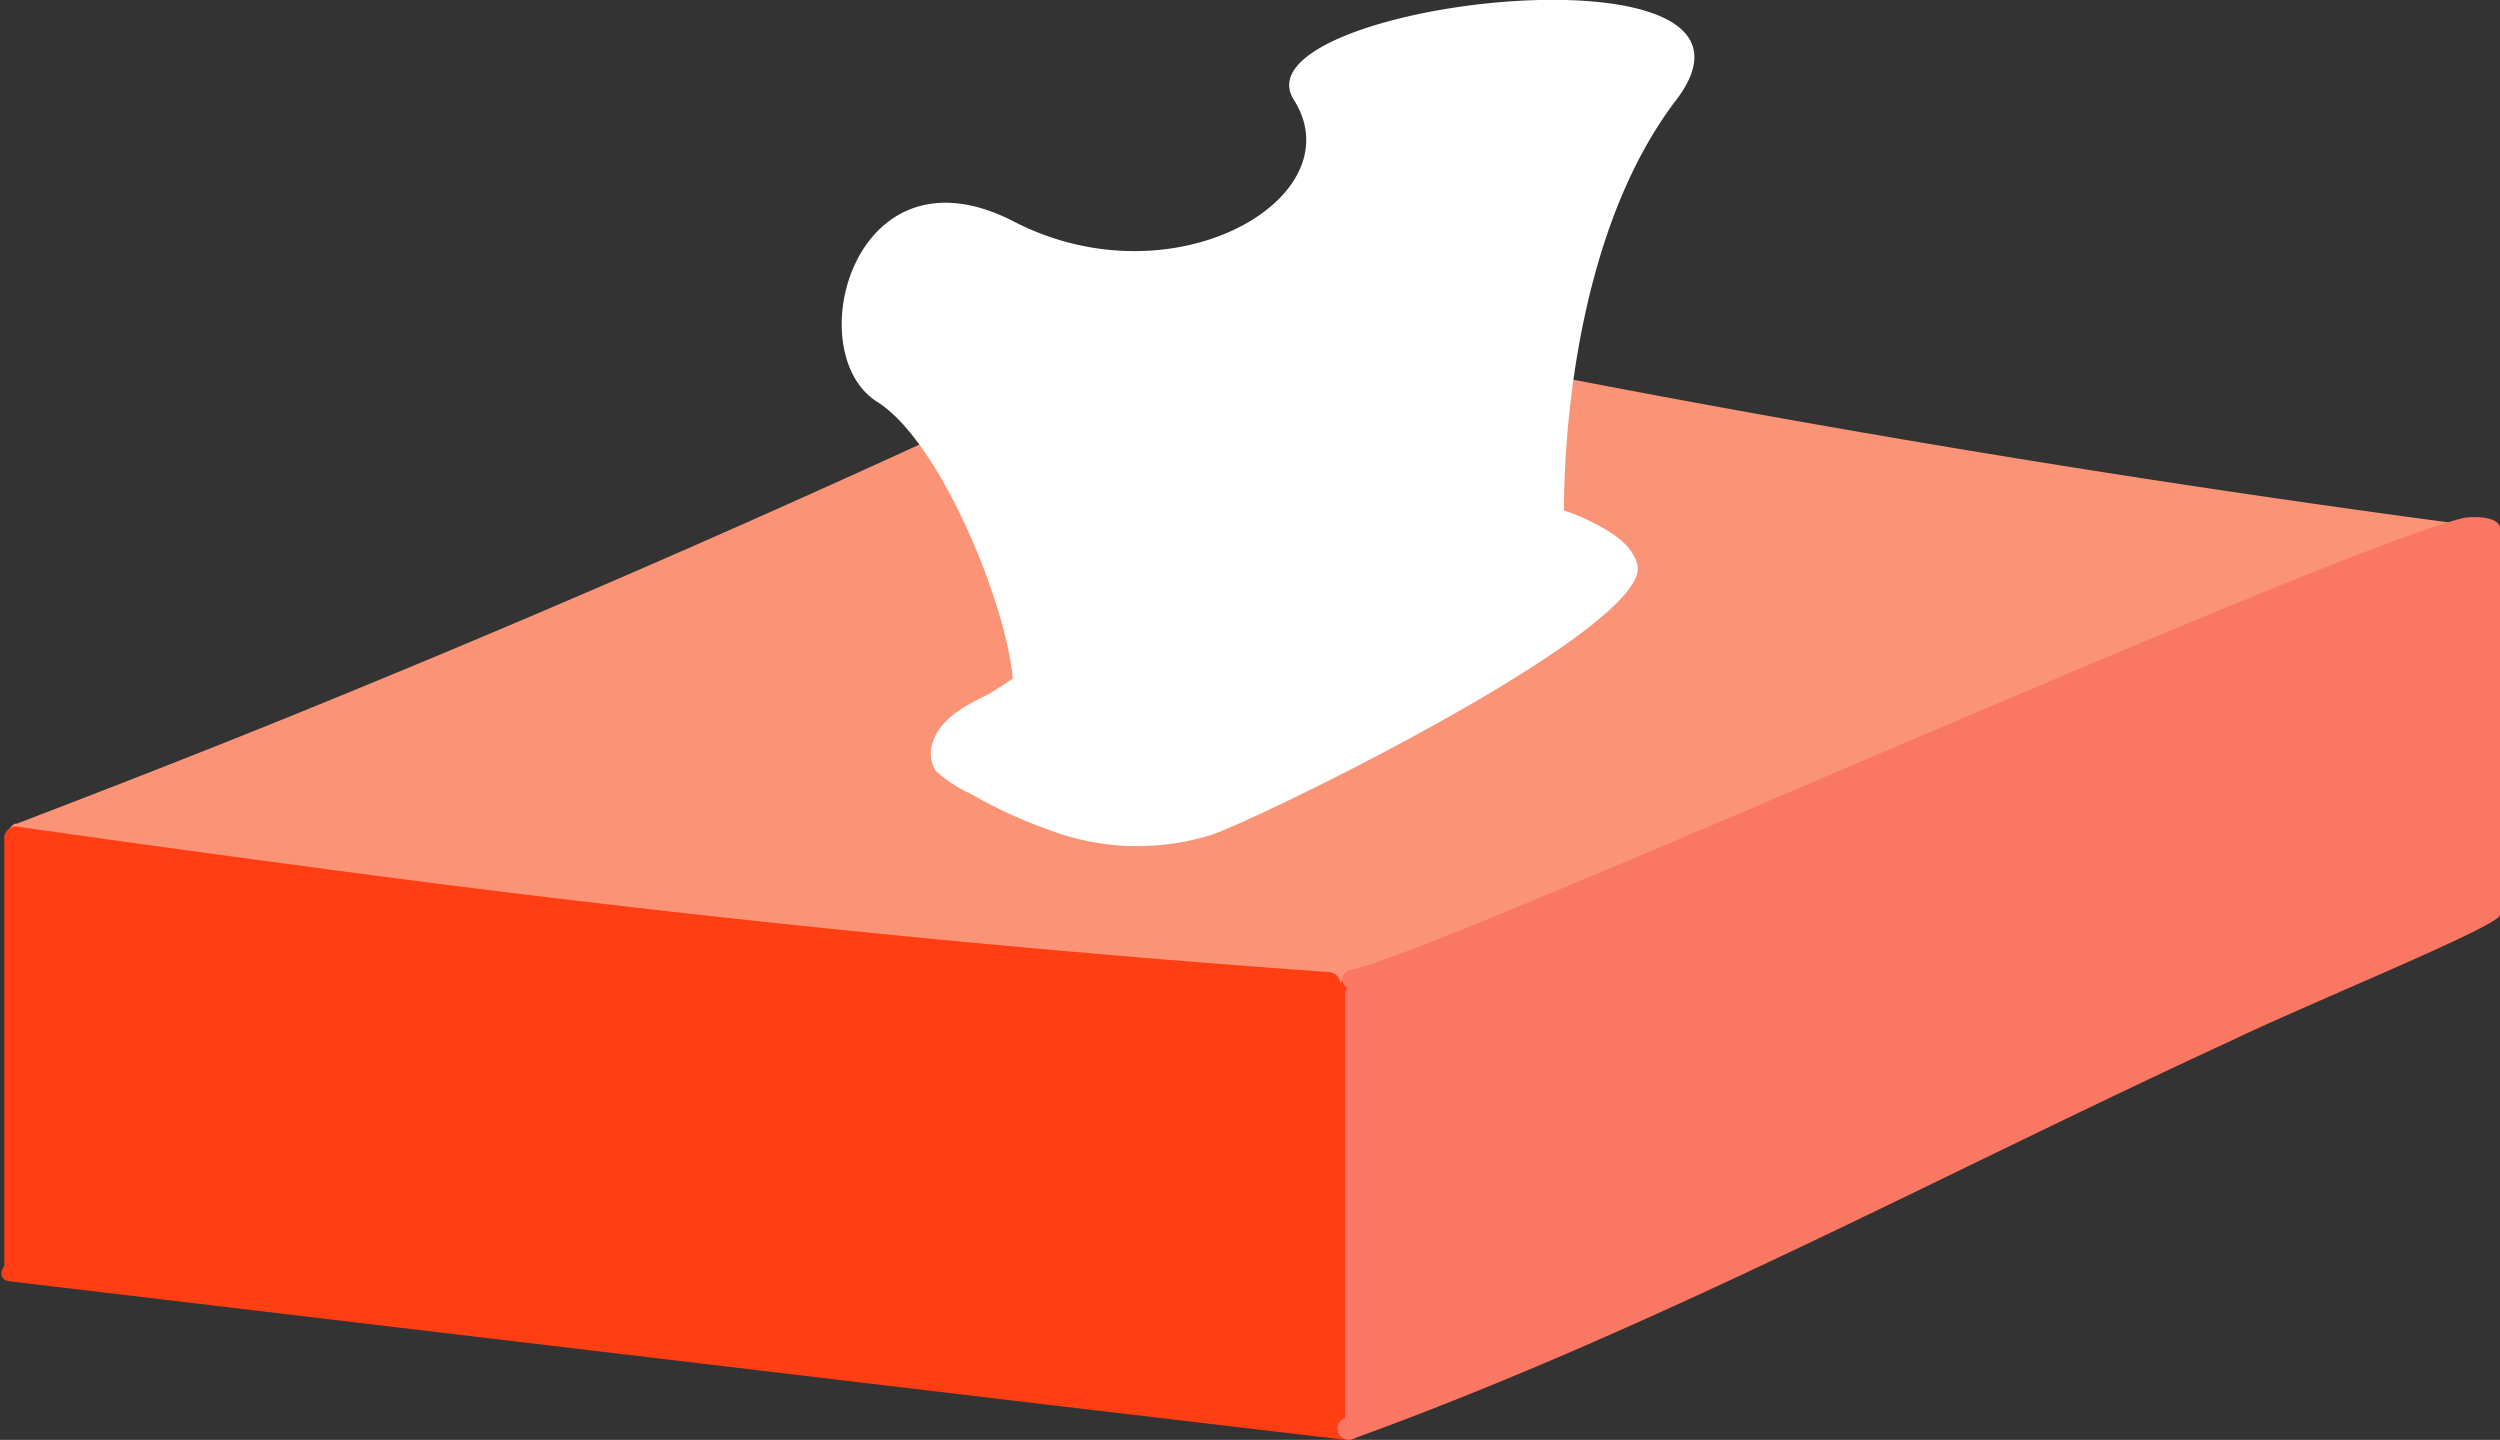 <svg xmlns="http://www.w3.org/2000/svg" viewBox="0 0 63.86 36.78"><rect x="0" y="0" width="63.86" height="36.78" fill="#333333" stroke="none"/><defs><style>.cls-1{fill:#fb9476;}.cls-2{fill:#ff3e14;}.cls-3{fill:#fa7764;}.cls-4{fill:#fff;}</style></defs><title>Tissue</title><g id="Layer_2" data-name="Layer 2"><g id="OBJECTS"><path class="cls-1" d="M503.34,446.88v-8.95c0-.16-.13-.24-.27-.26a.23.23,0,0,0-.21-.22q-12.62-1.67-25.07-4.13-3.48-.69-7-1.44a1.33,1.33,0,0,1-.53.11q-11.51,5.56-23.45,10.4c-2.25.91-4.51,1.79-6.78,2.66,0,0,0,0-.05,0-.22.12-.26.45.05.5h0V456.5c0,.36.63.36.63,0v-.08s.06.05.11.06q12.69,1.63,25.42,3l7.16.77.57.12a.35.35,0,0,0,.43.13q11.49-4.91,22.75-10.17A48.43,48.43,0,0,0,503.34,446.88Z" transform="translate(-439.6 -424.01)"/><path class="cls-2" d="M473.84,449.13a.31.31,0,0,0-.3-.29q-13.16-.94-26.2-2.71-3.63-.48-7.26-1a.3.3,0,0,0-.37.33s0,.05,0,.08v10.81c-.12.15-.11.36.14.39l26.58,3.16,7.55.89a.33.33,0,0,0,.38-.26.22.22,0,0,0,.11-.21V449.22C474.43,448.89,473.94,448.88,473.84,449.13Z" transform="translate(-439.6 -424.01)"/><path class="cls-3" d="M502.49,437.25c-3.85,1-26.12,11.08-28.37,11.53a.25.25,0,0,0-.1.47s-.06.06-.06.11v10.87a.28.28,0,1,0,.18.54c7.8-2.83,15-6.74,22.44-10.17,2.08-1,6.88-2.94,6.88-3.22l0-9.89C503.42,437.17,502.66,437.2,502.49,437.25Z" transform="translate(-439.6 -424.01)"/><path class="cls-4" d="M472.65,426.56c1.58,2.49-3.06,5.22-7.15,3.11S460,433,462,434.27c1.61,1,3.31,5.16,3.47,7.08l-.61.39c-.56.27-1.23.6-1.44,1.24a.86.86,0,0,0,.08.72,3.42,3.42,0,0,0,.9.59,12.06,12.06,0,0,0,2,.92,6.34,6.34,0,0,0,4.19.11c1.42-.51,11.31-5.35,10.83-6.91-.18-.59-.81-.89-1.31-1.14a5.42,5.42,0,0,0-.56-.22c0-2.19.39-7.25,2.87-10.49C485.62,422.34,471.08,424.08,472.65,426.56Z" transform="translate(-439.6 -424.01)"/></g></g></svg>